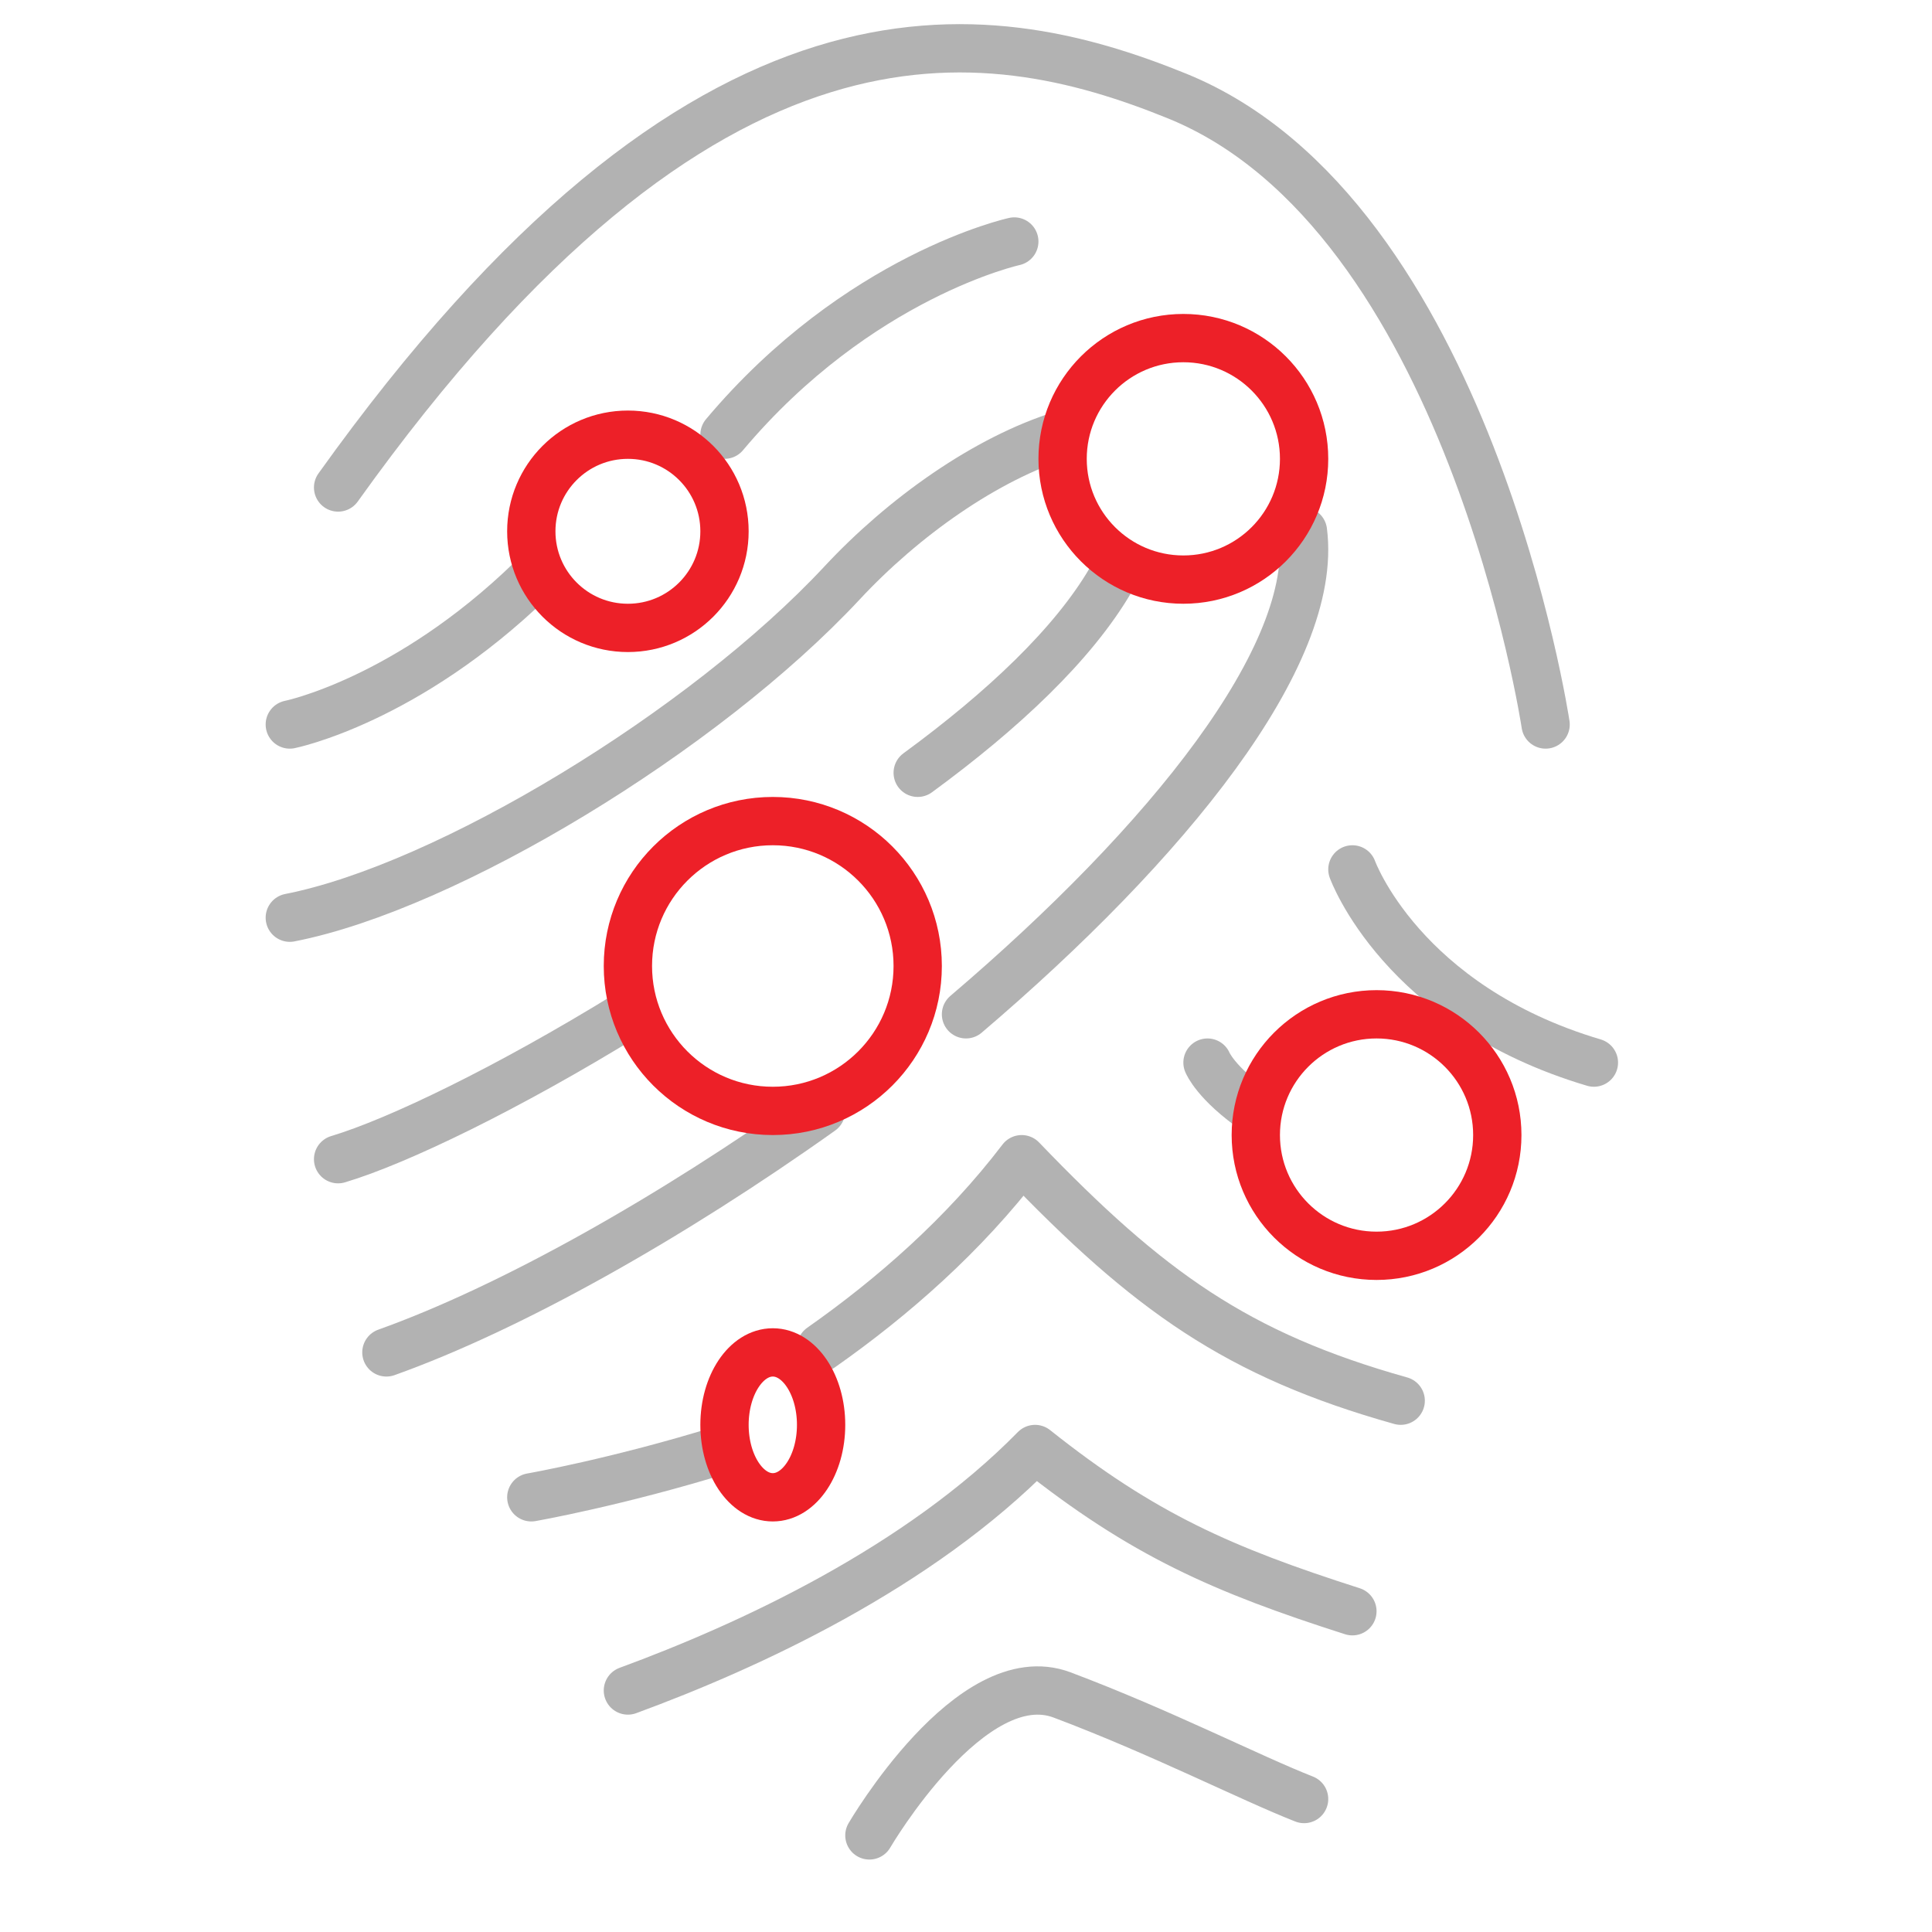 <?xml version="1.0" encoding="UTF-8"?>
<svg width="40px" height="40px" viewBox="0 0 40 40" version="1.1" xmlns="http://www.w3.org/2000/svg" xmlns:xlink="http://www.w3.org/1999/xlink">
    <!-- Generator: Sketch 55.2 (78181) - https://sketchapp.com -->
    <title>Behavioral Fingerprint</title>
    <desc>Created with Sketch.</desc>
    <g id="Behavioral-Fingerprint" stroke="none" stroke-width="1" fill="none" fill-rule="evenodd" stroke-linecap="round" stroke-linejoin="round">
        <g id="Group-2" transform="translate(6, 1)">
            <path d="M5,11 C2.407,13.516 0,14 0,14" id="Stroke-1" stroke="#B2B2B2"></path>
            <path d="M15,4 C15,4 11.771,4.704 9,8" id="Stroke-3" stroke="#B2B2B2"></path>
            <path d="M26,14 C26,14 24.412,3.443 18.372,0.989 C14.373,-0.635 8.617,-1.563 1,9.093" id="Stroke-5" stroke="#B2B2B2"></path>
            <path d="M22,17 C22,17 23.015,19.819 27,21" id="Stroke-7" stroke="#B2B2B2"></path>
            <path d="M16,8 C14.403,8.497 12.701,9.709 11.435,11.068 C8.576,14.137 3.251,17.365 0,18" id="Stroke-9" stroke="#B2B2B2"></path>
            <path d="M14,20 C18.159,16.457 21.307,12.57 20.976,10" id="Stroke-11" stroke="#B2B2B2"></path>
            <path d="M2,27 C4.577,26.079 7.886,24.216 11,22" id="Stroke-13" stroke="#B2B2B2"></path>
            <path d="M13,15 C14.761,13.71 16.22,12.339 17,11" id="Stroke-15" stroke="#B2B2B2"></path>
            <path d="M1,23 C2.236,22.63 4.52,21.527 7,20" id="Stroke-17" stroke="#B2B2B2"></path>
            <path d="M19,21 C19,21 19.168,21.424 20,22" id="Stroke-19" stroke="#B2B2B2"></path>
            <path d="M11,26.899 C12.481,25.859 13.957,24.568 15.153,23 C17.779,25.735 19.61,27.048 23,28" id="Stroke-21" stroke="#B2B2B2"></path>
            <path d="M5,30 C5,30 6.776,29.69 9,29" id="Stroke-23" stroke="#B2B2B2"></path>
            <path d="M7,34 C9.512,33.077 13.018,31.459 15.43,29 C17.66,30.775 19.314,31.5 22,32.359" id="Stroke-25" stroke="#B2B2B2"></path>
            <path d="M12,37 C12,37 14.108,33.384 15.989,34.092 C18.031,34.86 19.892,35.813 21,36.247" id="Stroke-27" stroke="#B2B2B2"></path>
            <path d="M25,22.5 C25,23.881 23.881,25 22.5,25 C21.119,25 20,23.881 20,22.5 C20,21.12 21.119,20 22.5,20 C23.881,20 25,21.12 25,22.5 Z" id="Stroke-29" stroke="#ED2028"></path>
            <path d="M13,19 C13,20.657 11.657,22 10,22 C8.343,22 7,20.657 7,19 C7,17.343 8.343,16 10,16 C11.657,16 13,17.343 13,19 Z" id="Stroke-31" stroke="#ED2028"></path>
            <path d="M21,8.5 C21,9.881 19.881,11 18.5,11 C17.12,11 16,9.881 16,8.5 C16,7.119 17.12,6 18.5,6 C19.881,6 21,7.119 21,8.5 Z" id="Stroke-33" stroke="#ED2028"></path>
            <path d="M9,10 C9,11.105 8.105,12 7,12 C5.895,12 5,11.105 5,10 C5,8.895 5.895,8 7,8 C8.105,8 9,8.895 9,10 Z" id="Stroke-35" stroke="#ED2028"></path>
            <path d="M11,28.5 C11,29.328 10.552,30 10,30 C9.448,30 9,29.328 9,28.5 C9,27.672 9.448,27 10,27 C10.552,27 11,27.672 11,28.5 Z" id="Stroke-37" stroke="#ED2028"></path>
        </g>
    </g>
</svg>